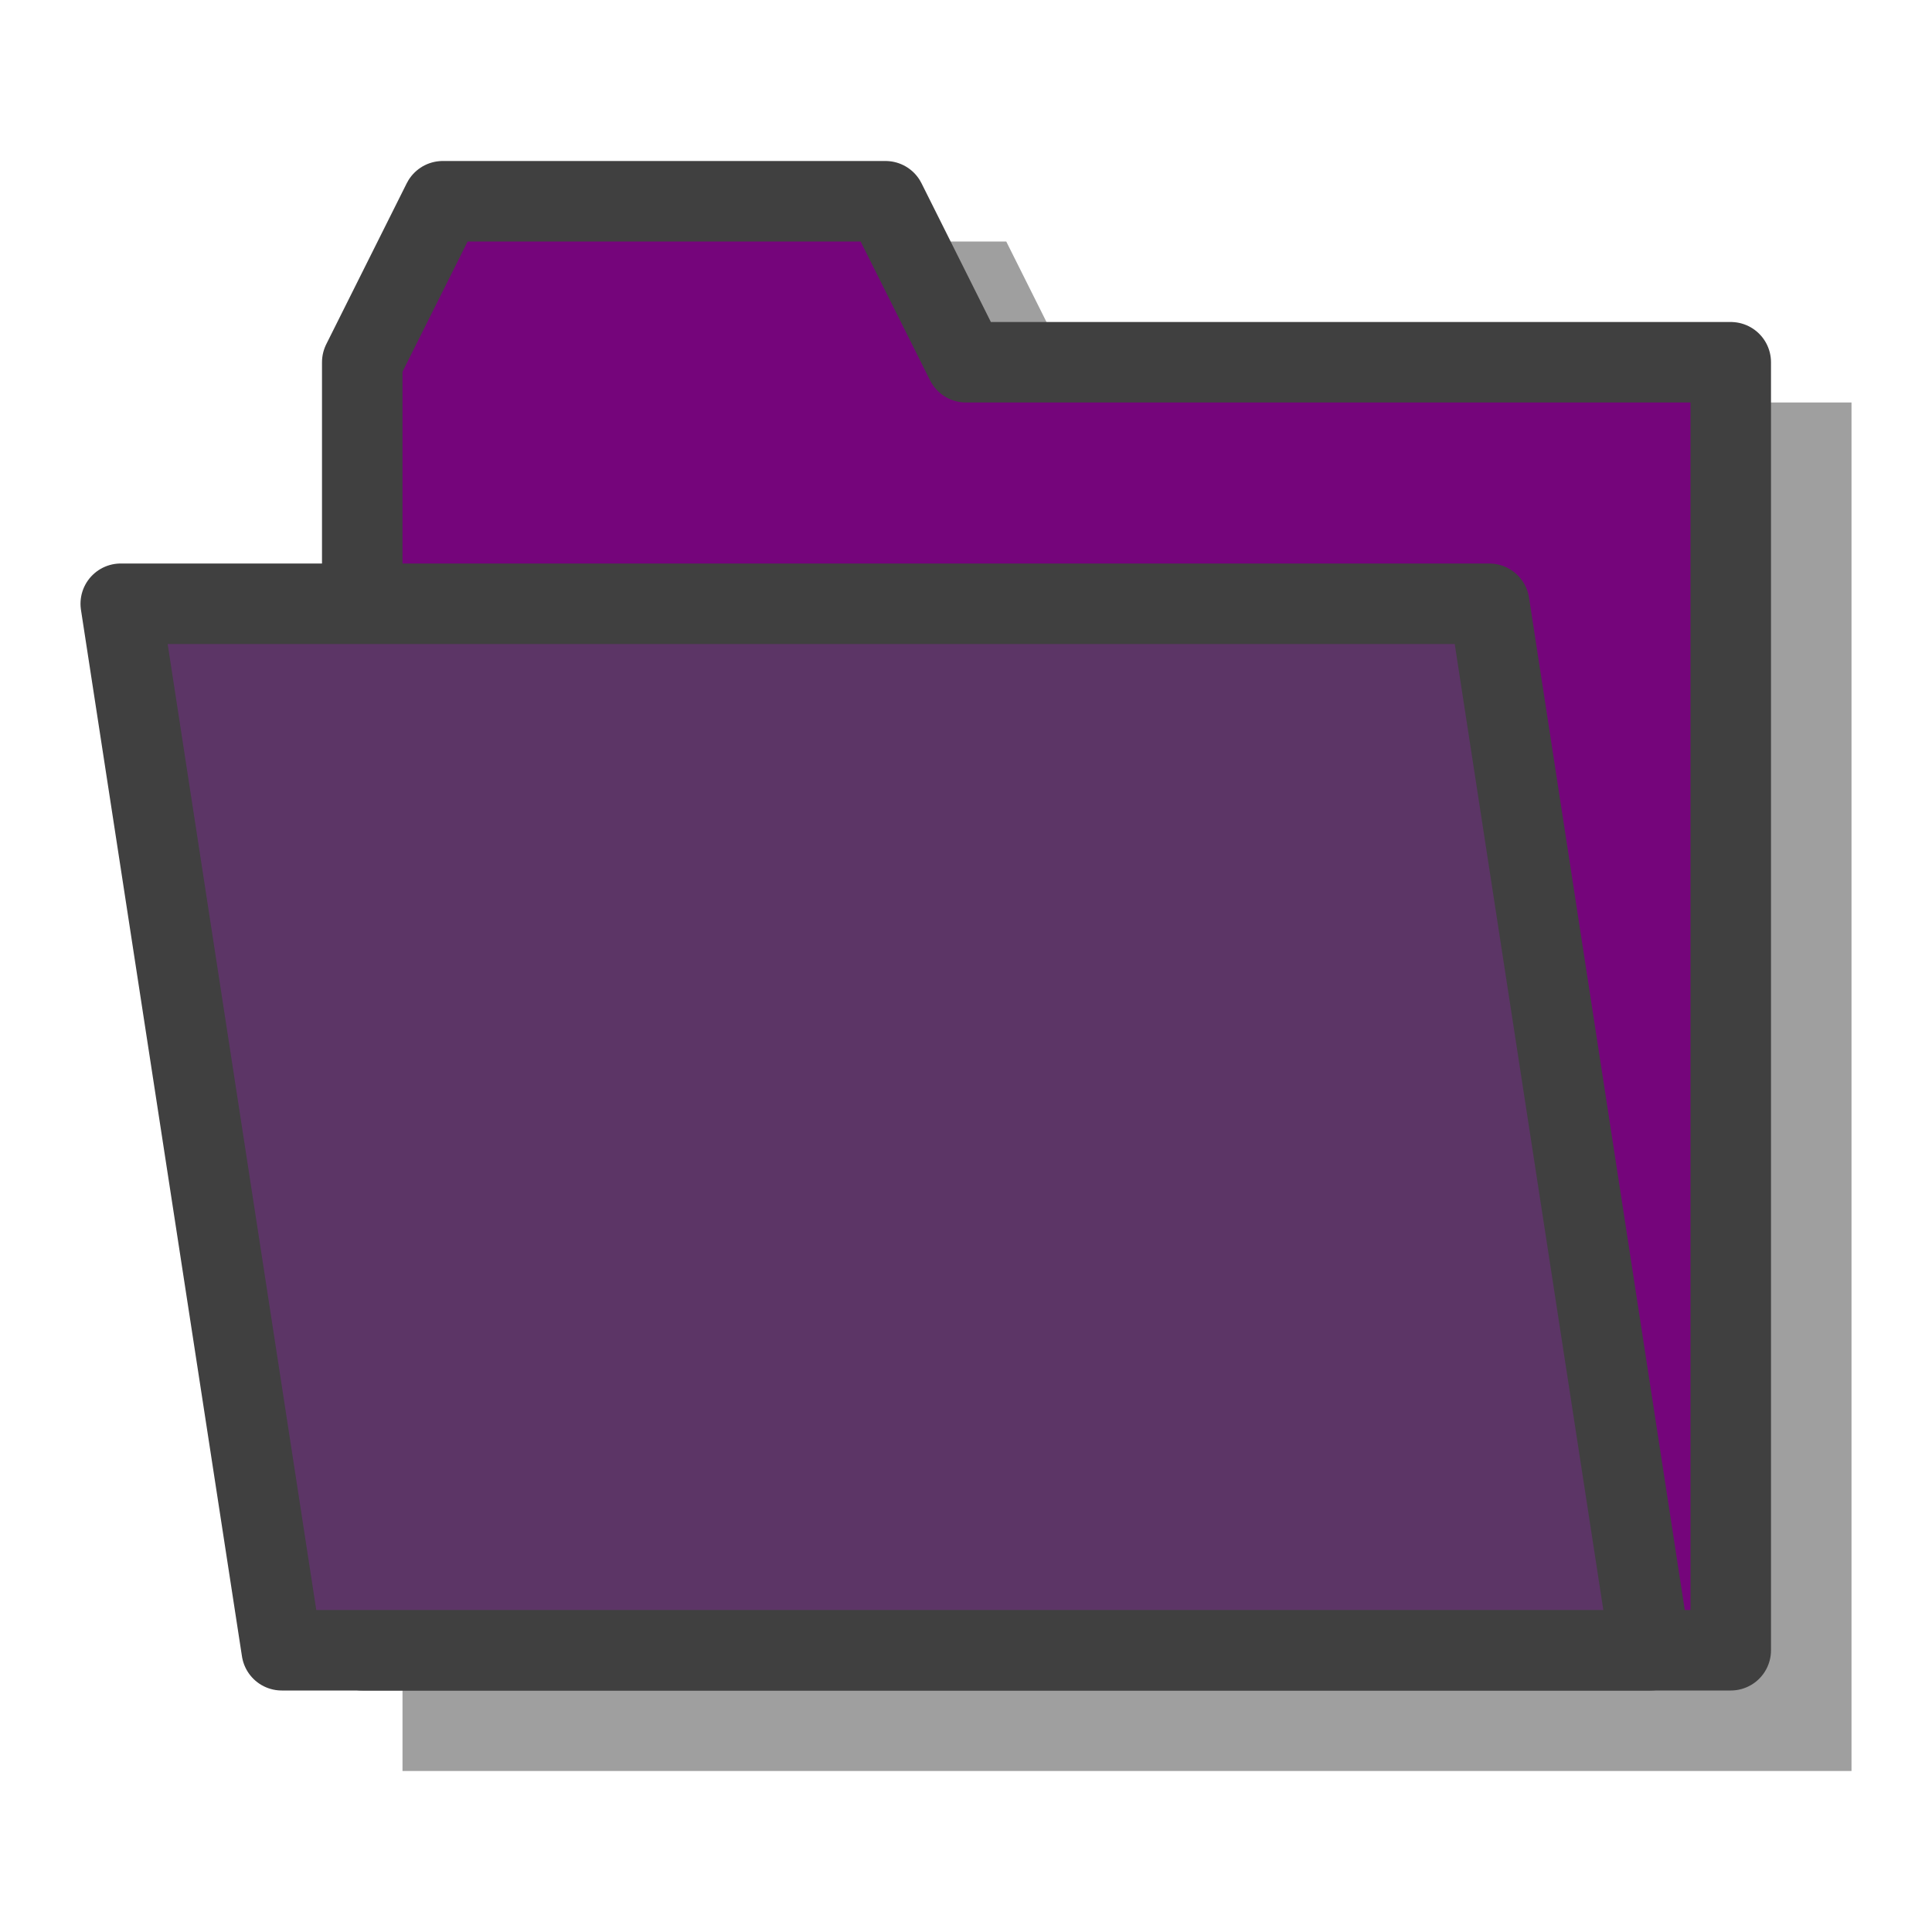 <?xml version="1.0" encoding="UTF-8" standalone="no"?>
<!-- Created with Inkscape (http://www.inkscape.org/) -->

<svg
   xmlns:dc="http://purl.org/dc/elements/1.1/"
   xmlns:cc="http://creativecommons.org/ns#"
   xmlns:rdf="http://www.w3.org/1999/02/22-rdf-syntax-ns#"
   xmlns:svg="http://www.w3.org/2000/svg"
   xmlns="http://www.w3.org/2000/svg"
   xmlns:sodipodi="http://sodipodi.sourceforge.net/DTD/sodipodi-0.dtd"
   xmlns:inkscape="http://www.inkscape.org/namespaces/inkscape"
   width="24"
   height="24"
   id="svg2"
   version="1.1"
   inkscape:version="0.91 r13725"
   sodipodi:docname="PlumFolder.svg">
  <defs
     id="defs4">
    <inkscape:perspective
       sodipodi:type="inkscape:persp3d"
       inkscape:vp_x="0 : 12 : 1"
       inkscape:vp_y="0 : 1000 : 0"
       inkscape:vp_z="24 : 12 : 1"
       inkscape:persp3d-origin="12 : 8 : 1"
       id="perspective3764" />
  </defs>
  <sodipodi:namedview
     id="base"
     pagecolor="#808080"
     bordercolor="#666666"
     borderopacity="1.0"
     inkscape:pageopacity="0.50196078"
     inkscape:pageshadow="2"
     inkscape:zoom="49.208333"
     inkscape:cx="8.9720576"
     inkscape:cy="12"
     inkscape:document-units="px"
     inkscape:current-layer="layer1"
     showgrid="true"
     inkscape:window-width="2077"
     inkscape:window-height="1360"
     inkscape:window-x="366"
     inkscape:window-y="108"
     inkscape:window-maximized="0"
     inkscape:snap-global="true">
    <inkscape:grid
       type="xygrid"
       id="grid2984"
       empspacing="5"
       visible="true"
       enabled="true"
       snapvisiblegridlinesonly="false"
       originx="0px"
       originy="0px"
       spacingx="0.5px"
       spacingy="0.5px" />
  </sodipodi:namedview>
  <g
     inkscape:label="Layer 1"
     inkscape:groupmode="layer"
     id="layer1"
     transform="translate(0,2)">
    <path
       style="fill:#000000;fill-opacity:0.376;stroke:none"
       d="M 23,3 23,20 5,20 5,3 6,1 l 6.5,0 1,2 z"
       id="path5280-5"
       inkscape:connector-curvature="0"
       sodipodi:nodetypes="cccccccc" />
    <path
       style="fill:#75057b;fill-opacity:1;stroke:#404040;stroke-width:1px;stroke-linecap:butt;stroke-linejoin:round;stroke-opacity:1"
       d="m 21.5,2.5 0,16 -17,0 0,-16 1,-2 5.5,0 1,2 z"
       id="path5280"
       inkscape:connector-curvature="0"
       sodipodi:nodetypes="cccccccc" />
    <path
       style="fill:#5c3566;fill-opacity:1;stroke:#404040;stroke-width:1px;stroke-linecap:butt;stroke-linejoin:round;stroke-opacity:1"
       d="m 1.5,5.5 2,13 17,0 -2,-13 z"
       id="path5284"
       inkscape:connector-curvature="0"
       sodipodi:nodetypes="ccccc" />
  </g>
</svg>
